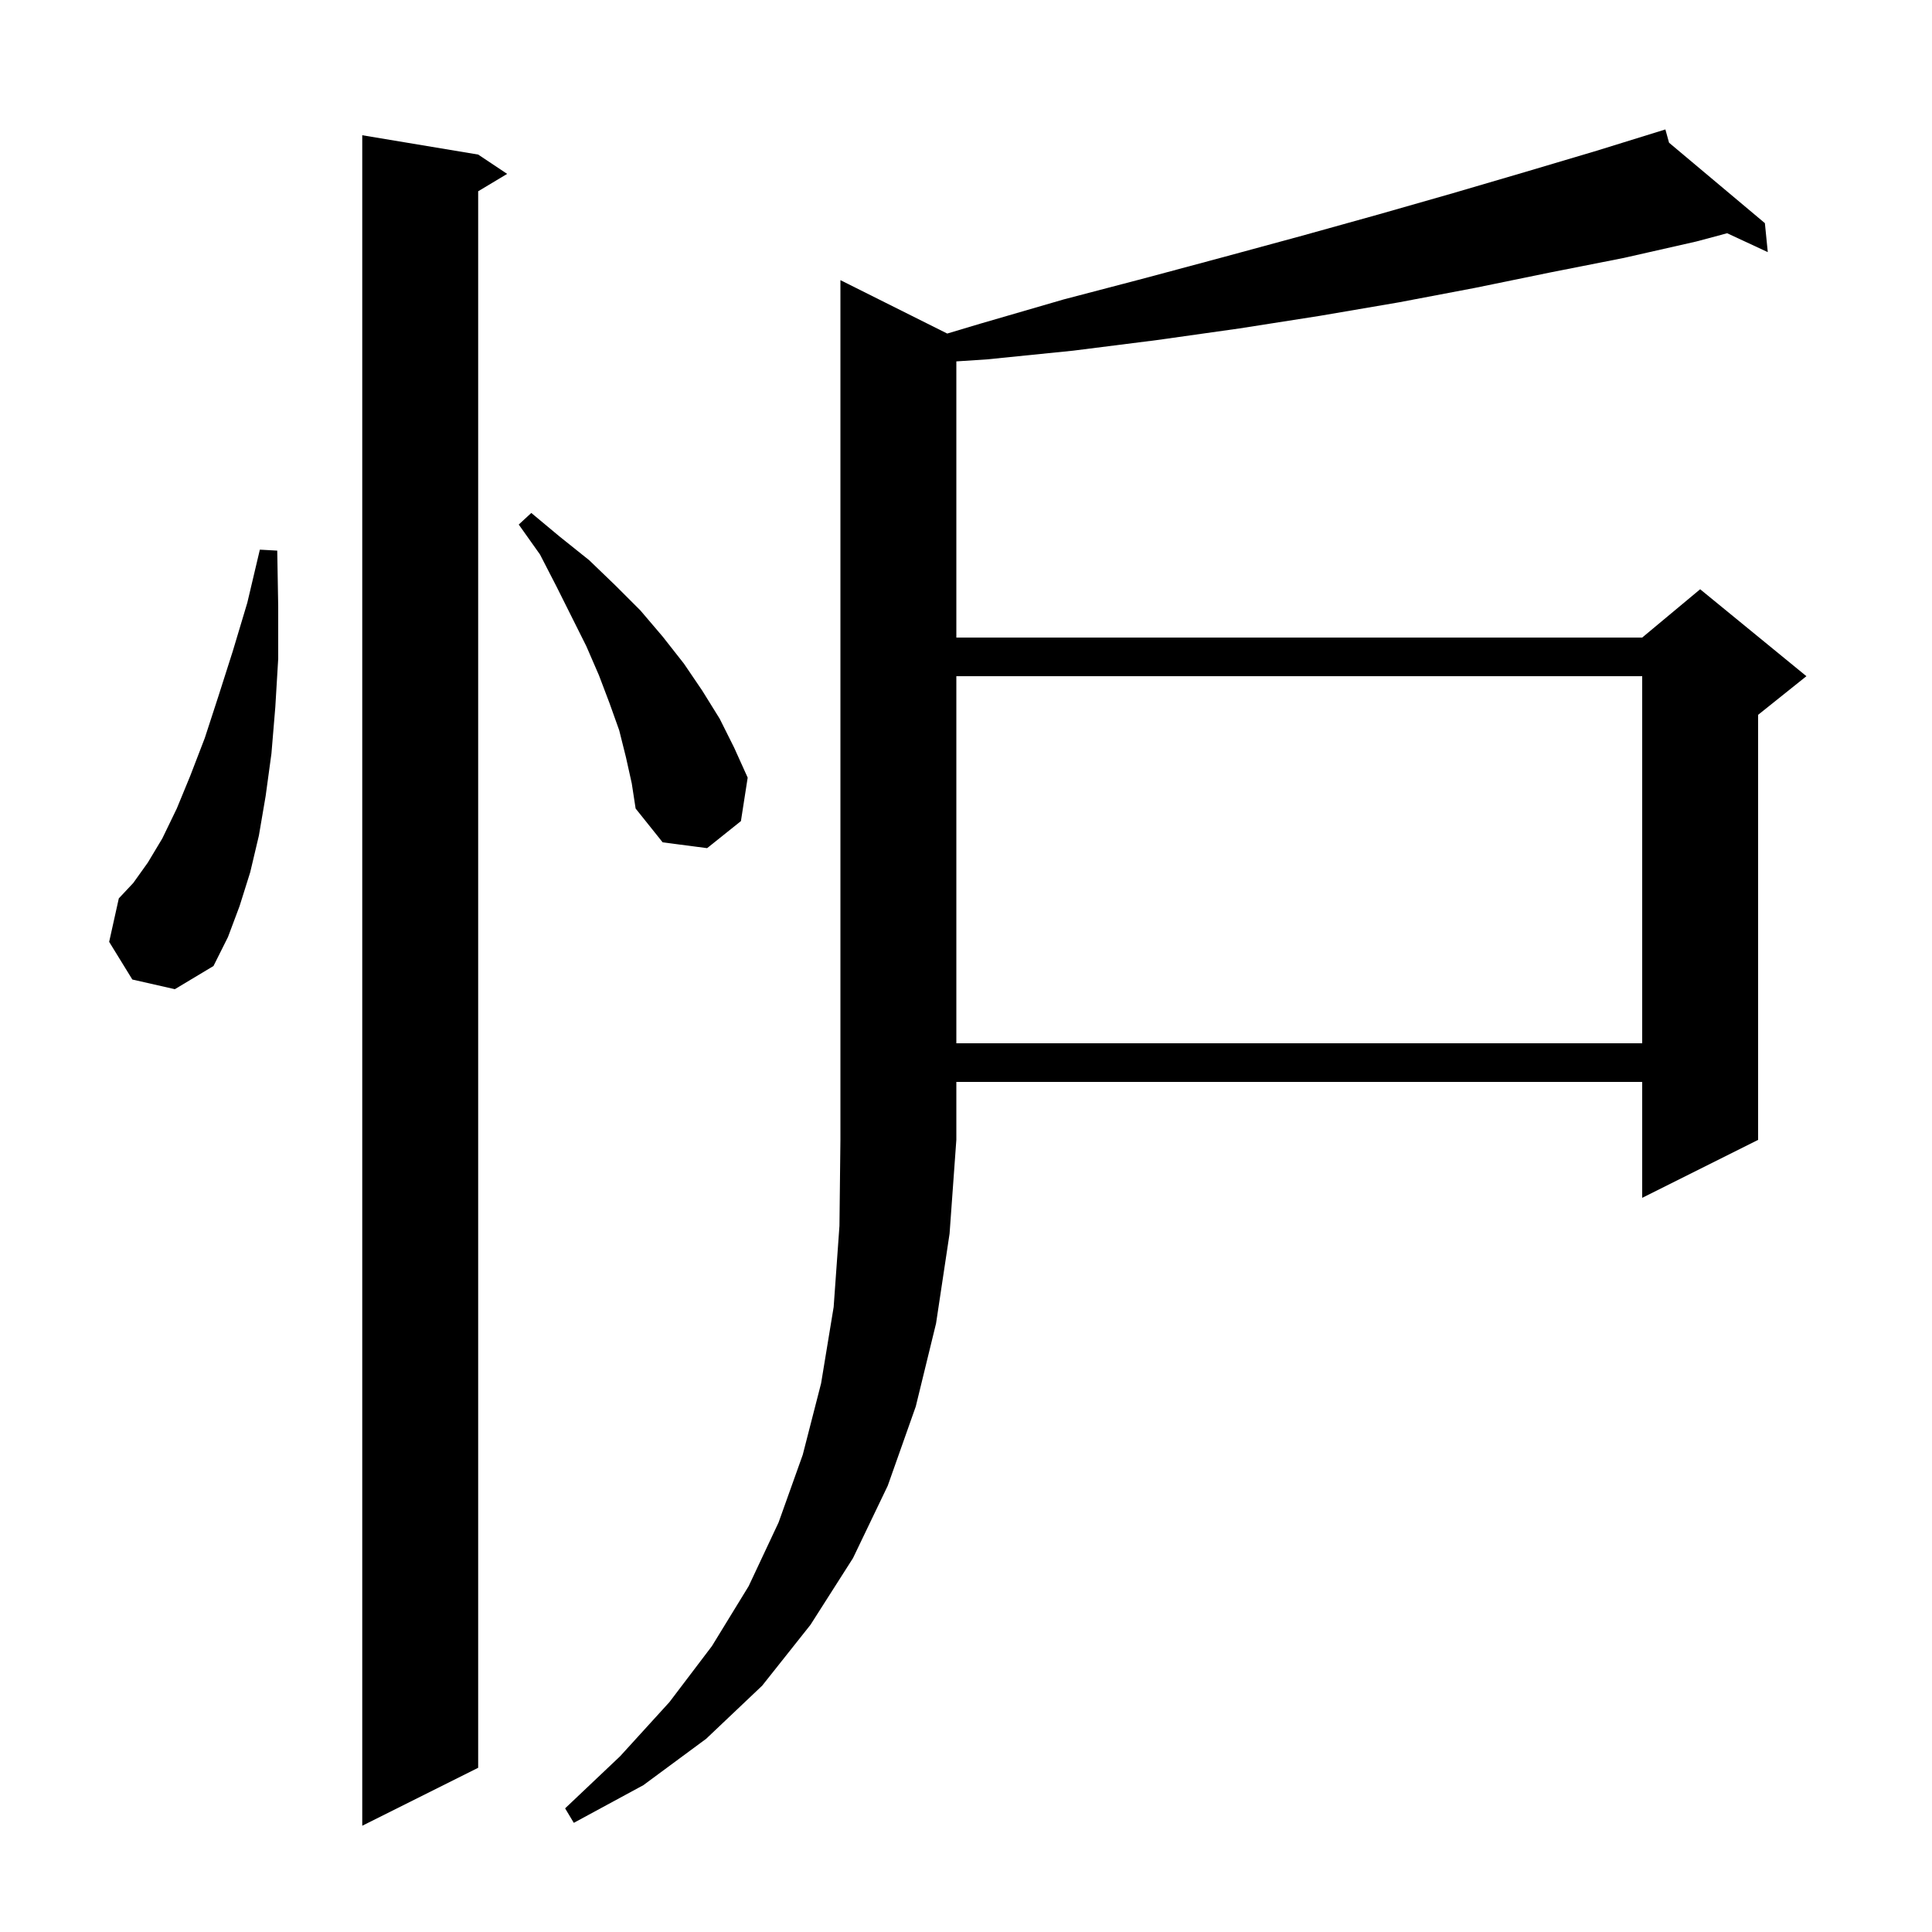 <svg xmlns="http://www.w3.org/2000/svg" xmlns:xlink="http://www.w3.org/1999/xlink" version="1.1" baseProfile="full" viewBox="0 0 200 200" width="200" height="200">
<g fill="black">
<path d="M 49.5 16.0 L 52.5 18.0 L 49.5 19.8 L 49.5 183.0 L 37.5 189.0 L 37.5 14.0 Z M 98.058 34.529 L 101.5 33.5 L 110.1 31.0 L 118.5 28.8 L 126.7 26.6 L 134.8 24.4 L 142.7 22.2 L 150.4 20.0 L 157.9 17.8 L 165.3 15.6 L 172.4 13.4 L 172.779 14.773 L 182.7 23.1 L 183.0 26.1 L 178.794 24.145 L 175.6 25.0 L 168.1 26.7 L 160.5 28.2 L 152.7 29.8 L 144.8 31.3 L 136.6 32.7 L 128.3 34.0 L 119.8 35.2 L 111.1 36.3 L 102.2 37.2 L 99.0 37.411 L 99.0 66.0 L 170.0 66.0 L 176.0 61.0 L 187.0 70.0 L 182.0 74.0 L 182.0 118.0 L 170.0 124.0 L 170.0 112.0 L 99.0 112.0 L 99.0 118.0 L 98.3 127.7 L 96.9 137.0 L 94.8 145.6 L 91.9 153.8 L 88.3 161.3 L 83.9 168.2 L 78.9 174.5 L 73.1 180.0 L 66.6 184.8 L 59.4 188.7 L 58.5 187.2 L 64.2 181.8 L 69.3 176.2 L 73.7 170.4 L 77.5 164.2 L 80.6 157.6 L 83.1 150.6 L 85.0 143.2 L 86.3 135.3 L 86.9 126.9 L 87.0 118.0 L 87.0 29.0 Z M 99.0 70.0 L 99.0 108.0 L 170.0 108.0 L 170.0 70.0 Z M 13.7 101.4 L 11.3 97.5 L 12.3 93.0 L 13.8 91.4 L 15.3 89.3 L 16.8 86.8 L 18.3 83.7 L 19.7 80.3 L 21.2 76.4 L 22.6 72.1 L 24.1 67.4 L 25.6 62.4 L 26.9 56.9 L 28.7 57.0 L 28.8 62.8 L 28.8 68.2 L 28.5 73.2 L 28.1 78.0 L 27.5 82.4 L 26.8 86.5 L 25.9 90.3 L 24.8 93.8 L 23.6 97.0 L 22.1 100.0 L 18.1 102.4 Z M 64.8 78.4 L 64.1 75.6 L 63.1 72.8 L 62.0 69.9 L 60.7 66.9 L 57.6 60.7 L 55.9 57.4 L 53.7 54.3 L 55.0 53.1 L 58.0 55.6 L 61.0 58.0 L 63.7 60.6 L 66.3 63.2 L 68.6 65.9 L 70.8 68.7 L 72.7 71.5 L 74.5 74.4 L 76.0 77.4 L 77.4 80.5 L 76.7 85.0 L 73.2 87.8 L 68.6 87.2 L 65.8 83.7 L 65.4 81.1 Z " />
</g>
</svg>
